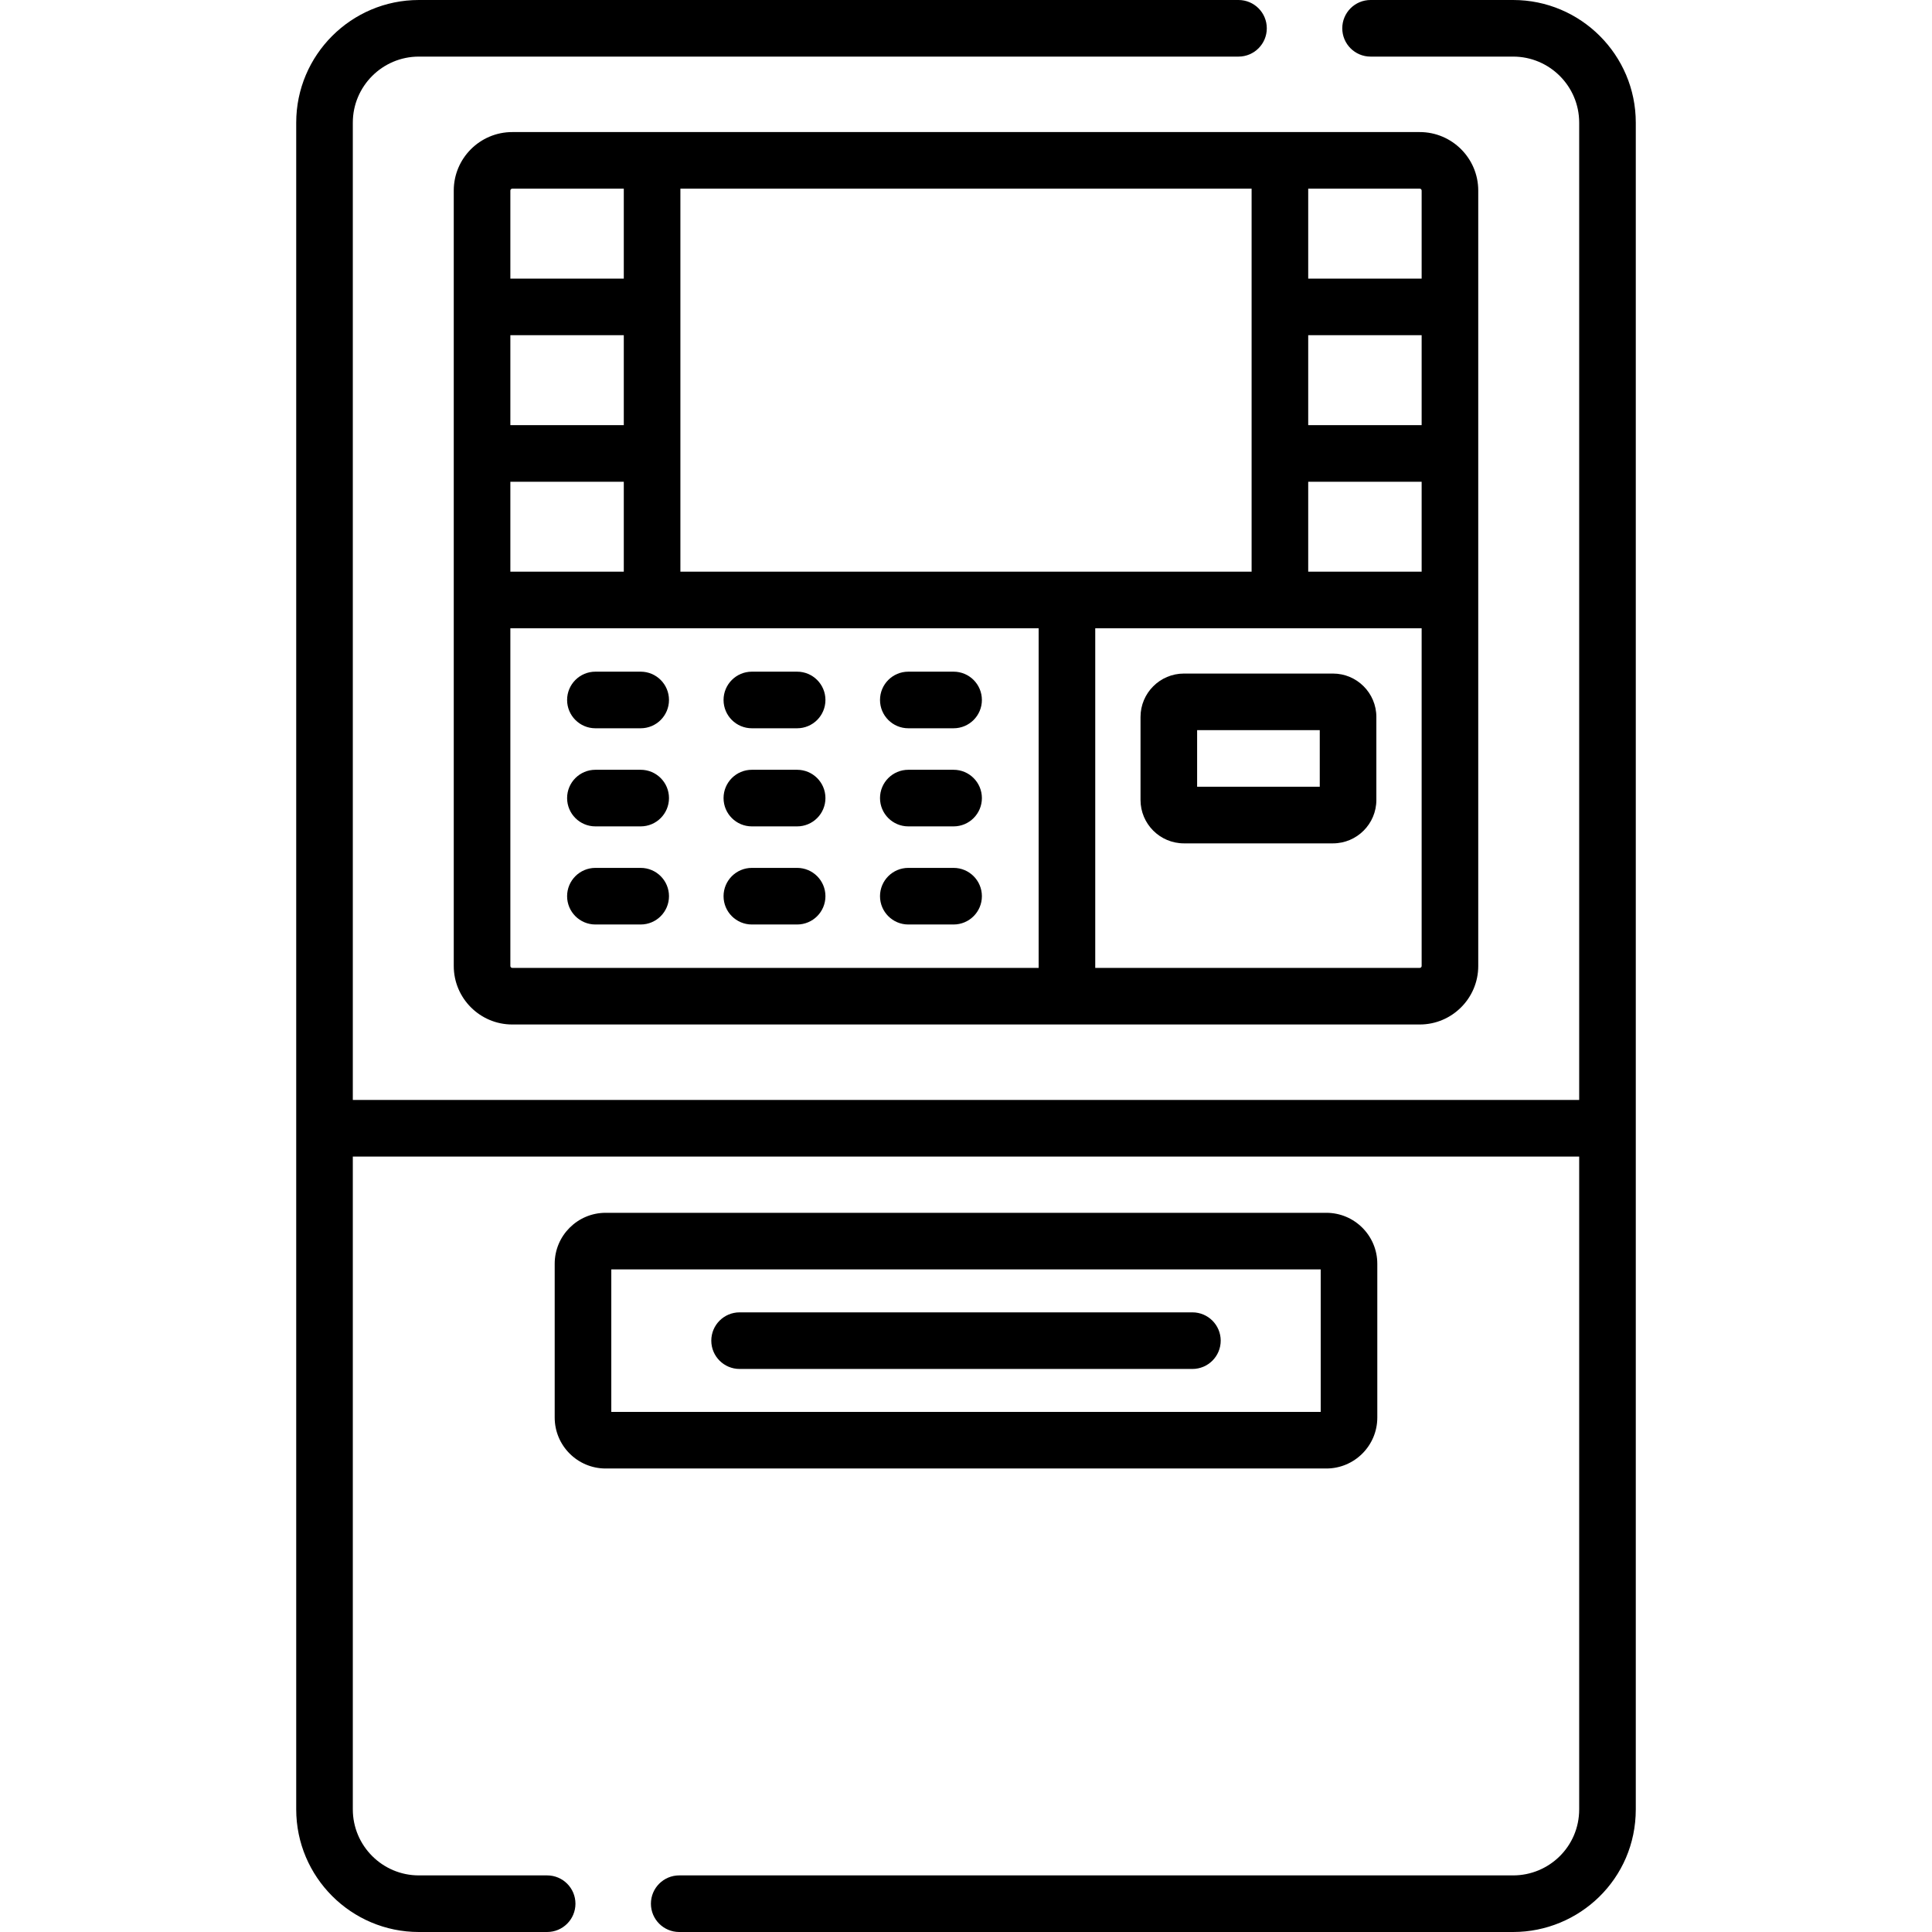 <svg id="Capa_1" enable-background="new 0 0 512 512" height="512" viewBox="0 0 512 512" width="512" xmlns="http://www.w3.org/2000/svg"><g><path d="m365 375.667v-40.76c0-7.444-6.056-13.5-13.5-13.5h-191c-7.444 0-13.5 6.056-13.5 13.5v40.76c0 7.444 6.056 13.5 13.5 13.5h191c7.444 0 13.5-6.057 13.5-13.5zm-15-1.5h-188v-37.76h188z"/><path d="m401 0h-37.785c-4.143 0-7.5 3.358-7.5 7.5s3.357 7.5 7.5 7.5h37.785c9.649 0 17.5 7.851 17.5 17.5v259c-13.389 0-310.602 0-325 0v-259c0-9.649 7.851-17.5 17.5-17.5h217.215c4.143 0 7.5-3.358 7.5-7.5s-3.357-7.5-7.5-7.5h-217.215c-17.92 0-32.5 14.58-32.5 32.5v447c0 17.92 14.58 32.5 32.5 32.5h34c4.142 0 7.5-3.358 7.5-7.5s-3.358-7.5-7.5-7.5h-34c-9.649 0-17.5-7.851-17.5-17.5v-173h325v173c0 9.868-8.005 17.5-17.5 17.5h-221c-4.142 0-7.5 3.358-7.5 7.5s3.358 7.5 7.5 7.5h221c17.506 0 32.5-14.044 32.5-32.5 0-12.993 0-437.108 0-447 0-17.92-14.579-32.5-32.5-32.5z"/><path d="m135.75 35c-8.547 0-15.5 6.953-15.5 15.5v205.5c0 8.547 6.953 15.5 15.5 15.5h240.5c8.547 0 15.5-6.953 15.5-15.5 0-3.672 0-203.191 0-205.5 0-8.547-6.953-15.5-15.5-15.5-11.102 0-229.749 0-240.5 0zm-.5 15.5c0-.276.224-.5.5-.5h29.561v23.833h-30.061zm0 38.333h30.061v23.833h-30.061zm0 38.834h30.061v23.833h-30.061zm140 128.833h-139.5c-.276 0-.5-.224-.5-.5v-89.5h140zm71.439-206.5h29.561c.275 0 .5.224.5.5v23.333h-30.061zm0 38.833h30.061v23.833h-30.061zm0 38.834h30.061v23.833h-30.061zm30.061 38.833v89.5c0 .276-.225.5-.5.5h-86v-90zm-196.439-46.333v-38.834-31.333h151.378v101.5c-6.797 0-144.836 0-151.378 0z"/><path d="m313.75 223.5h39.5c6.341 0 11.5-5.159 11.5-11.5v-22c0-6.341-5.159-11.5-11.5-11.5h-39.5c-6.341 0-11.5 5.159-11.5 11.5v22c0 6.341 5.159 11.5 11.5 11.5zm3.5-30h32.5v15h-32.5z"/><path d="m157.788 178c-4.142 0-7.5 3.358-7.5 7.5s3.358 7.5 7.5 7.5h12c4.142 0 7.5-3.358 7.5-7.5s-3.358-7.5-7.5-7.5z"/><path d="m199.25 193h12c4.142 0 7.5-3.358 7.5-7.5s-3.358-7.5-7.5-7.5h-12c-4.142 0-7.5 3.358-7.5 7.5s3.358 7.5 7.5 7.5z"/><path d="m240.712 193h12c4.142 0 7.5-3.358 7.5-7.5s-3.358-7.5-7.5-7.5h-12c-4.142 0-7.5 3.358-7.5 7.5s3.358 7.5 7.5 7.5z"/><path d="m169.788 204h-12c-4.142 0-7.5 3.358-7.5 7.5s3.358 7.5 7.5 7.5h12c4.142 0 7.5-3.358 7.5-7.5s-3.358-7.5-7.5-7.5z"/><path d="m199.25 219h12c4.142 0 7.5-3.358 7.5-7.5s-3.358-7.5-7.5-7.5h-12c-4.142 0-7.5 3.358-7.5 7.5s3.358 7.5 7.5 7.5z"/><path d="m240.712 219h12c4.142 0 7.5-3.358 7.5-7.5s-3.358-7.5-7.5-7.5h-12c-4.142 0-7.5 3.358-7.5 7.5s3.358 7.5 7.5 7.5z"/><path d="m169.788 230h-12c-4.142 0-7.5 3.358-7.5 7.5s3.358 7.5 7.5 7.5h12c4.142 0 7.5-3.358 7.5-7.5s-3.358-7.5-7.5-7.5z"/><path d="m199.25 245h12c4.142 0 7.5-3.358 7.5-7.5s-3.358-7.5-7.5-7.5h-12c-4.142 0-7.5 3.358-7.5 7.5s3.358 7.5 7.5 7.5z"/><path d="m240.712 245h12c4.142 0 7.5-3.358 7.5-7.5s-3.358-7.5-7.5-7.5h-12c-4.142 0-7.5 3.358-7.5 7.5s3.358 7.5 7.5 7.5z"/><path d="m196 362.787h120c4.143 0 7.5-3.358 7.5-7.5s-3.357-7.5-7.5-7.5h-120c-4.142 0-7.5 3.358-7.5 7.5s3.358 7.5 7.5 7.5z"/></g></svg>